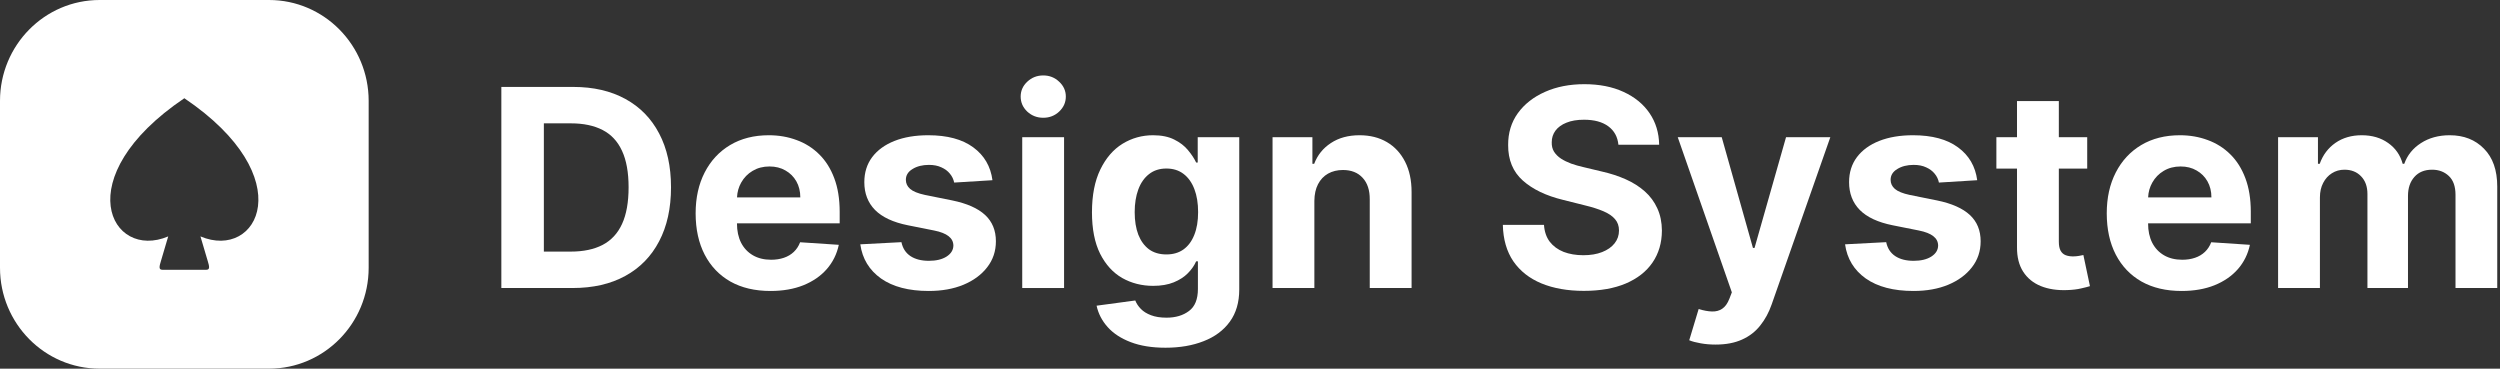 <svg width="217" height="32" viewBox="0 0 217 32" fill="none" xmlns="http://www.w3.org/2000/svg">
<rect x="0" y="0" width="217" height="32" fill="#333333" stroke="none"/>
<path fill-rule="evenodd" clip-rule="evenodd" d="M8.649 0C3.872 0 0 3.922 0 8.759V23.241C0 28.078 3.872 32 8.649 32H23.351C28.128 32 32 28.078 32 23.241V8.759C32 3.922 28.128 0 23.351 0H8.649ZM14.086 23.416C13.744 23.415 13.84 23.084 13.975 22.636L14.601 20.52C9.613 22.636 5.803 15.414 16 8.526C26.197 15.414 22.387 22.636 17.399 20.52L18.025 22.636C18.16 23.084 18.256 23.415 17.914 23.416H14.086Z" fill="white"/>
<path fill-rule="evenodd" clip-rule="evenodd" d="M54.29 8.594C53.023 7.895 51.511 7.545 49.756 7.545H43.517V25H49.705C51.477 25 53 24.651 54.273 23.952C55.551 23.253 56.531 22.25 57.213 20.943C57.901 19.636 58.244 18.074 58.244 16.256C58.244 14.443 57.901 12.886 57.213 11.585C56.531 10.284 55.557 9.287 54.29 8.594ZM52.304 21.259C51.56 21.645 50.642 21.838 49.551 21.838H47.207V10.707H49.56C50.651 10.707 51.568 10.901 52.312 11.287C53.057 11.673 53.617 12.276 53.992 13.094C54.372 13.912 54.562 14.966 54.562 16.256C54.562 17.557 54.372 18.619 53.992 19.443C53.617 20.261 53.054 20.866 52.304 21.259Z" fill="white"/>
<path d="M86.146 15.642L82.822 15.847C82.765 15.562 82.643 15.307 82.455 15.08C82.268 14.847 82.021 14.662 81.714 14.526C81.413 14.383 81.052 14.312 80.631 14.312C80.069 14.312 79.594 14.432 79.208 14.671C78.822 14.903 78.629 15.216 78.629 15.608C78.629 15.921 78.754 16.185 79.004 16.401C79.254 16.616 79.683 16.79 80.29 16.921L82.66 17.398C83.933 17.659 84.881 18.08 85.506 18.659C86.131 19.239 86.444 20 86.444 20.943C86.444 21.801 86.191 22.554 85.685 23.202C85.185 23.849 84.498 24.355 83.623 24.719C82.754 25.077 81.751 25.256 80.614 25.256C78.881 25.256 77.501 24.895 76.472 24.173C75.45 23.446 74.85 22.457 74.674 21.207L78.245 21.02C78.353 21.548 78.614 21.952 79.029 22.23C79.444 22.503 79.975 22.639 80.623 22.639C81.259 22.639 81.771 22.517 82.157 22.273C82.549 22.023 82.748 21.702 82.754 21.31C82.748 20.98 82.609 20.71 82.336 20.5C82.063 20.284 81.643 20.119 81.075 20.006L78.808 19.554C77.529 19.298 76.577 18.855 75.952 18.224C75.333 17.594 75.023 16.79 75.023 15.812C75.023 14.972 75.251 14.247 75.705 13.639C76.165 13.031 76.81 12.562 77.64 12.233C78.475 11.903 79.452 11.739 80.572 11.739C82.225 11.739 83.526 12.088 84.475 12.787C85.43 13.486 85.987 14.438 86.146 15.642Z" fill="white"/>
<path d="M89.165 9.685C89.551 10.043 90.014 10.222 90.554 10.222C91.094 10.222 91.554 10.043 91.935 9.685C92.321 9.321 92.514 8.886 92.514 8.381C92.514 7.881 92.321 7.452 91.935 7.094C91.554 6.73 91.094 6.548 90.554 6.548C90.014 6.548 89.551 6.73 89.165 7.094C88.784 7.452 88.594 7.881 88.594 8.381C88.594 8.886 88.784 9.321 89.165 9.685Z" fill="white"/>
<path fill-rule="evenodd" clip-rule="evenodd" d="M101.167 30.182C99.991 30.182 98.982 30.02 98.141 29.696C97.306 29.378 96.641 28.943 96.147 28.392C95.653 27.841 95.332 27.222 95.184 26.534L98.542 26.082C98.644 26.344 98.806 26.588 99.028 26.815C99.249 27.043 99.542 27.224 99.906 27.361C100.275 27.503 100.724 27.574 101.252 27.574C102.042 27.574 102.692 27.381 103.204 26.994C103.721 26.614 103.979 25.974 103.979 25.077V22.682H103.826C103.667 23.046 103.428 23.389 103.11 23.713C102.792 24.037 102.383 24.301 101.883 24.506C101.383 24.71 100.786 24.812 100.093 24.812C99.11 24.812 98.215 24.585 97.408 24.131C96.607 23.671 95.968 22.969 95.491 22.026C95.019 21.077 94.783 19.878 94.783 18.429C94.783 16.946 95.025 15.707 95.508 14.713C95.991 13.719 96.633 12.974 97.434 12.48C98.241 11.986 99.124 11.739 100.085 11.739C100.817 11.739 101.431 11.864 101.925 12.114C102.42 12.358 102.817 12.665 103.119 13.034C103.425 13.398 103.661 13.756 103.826 14.108H103.962V11.909H107.567V25.128C107.567 26.241 107.295 27.173 106.749 27.923C106.204 28.673 105.448 29.236 104.482 29.611C103.522 29.991 102.417 30.182 101.167 30.182ZM101.244 22.085C101.829 22.085 102.323 21.94 102.727 21.651C103.136 21.355 103.448 20.935 103.664 20.389C103.886 19.838 103.996 19.179 103.996 18.412C103.996 17.645 103.888 16.98 103.673 16.418C103.457 15.849 103.144 15.409 102.735 15.097C102.326 14.784 101.829 14.628 101.244 14.628C100.647 14.628 100.144 14.79 99.735 15.114C99.326 15.432 99.016 15.875 98.806 16.443C98.596 17.011 98.491 17.668 98.491 18.412C98.491 19.168 98.596 19.821 98.806 20.372C99.022 20.918 99.332 21.341 99.735 21.642C100.144 21.938 100.647 22.085 101.244 22.085Z" fill="white"/>
<path d="M115.528 12.412C114.846 12.855 114.36 13.457 114.07 14.219H113.917V11.909H110.457V25H114.087V17.432C114.093 16.869 114.198 16.389 114.403 15.992C114.613 15.588 114.903 15.281 115.272 15.071C115.647 14.861 116.079 14.756 116.567 14.756C117.295 14.756 117.866 14.983 118.281 15.438C118.695 15.886 118.9 16.511 118.894 17.312V25H122.525V16.665C122.525 15.648 122.337 14.773 121.962 14.04C121.587 13.301 121.062 12.733 120.386 12.335C119.71 11.938 118.917 11.739 118.008 11.739C117.036 11.739 116.21 11.963 115.528 12.412Z" fill="white"/>
<path d="M140.478 12.565C140.41 11.878 140.117 11.344 139.6 10.963C139.083 10.582 138.381 10.392 137.495 10.392C136.893 10.392 136.384 10.477 135.969 10.648C135.555 10.812 135.236 11.043 135.015 11.338C134.799 11.633 134.691 11.969 134.691 12.344C134.68 12.656 134.745 12.929 134.887 13.162C135.035 13.395 135.237 13.597 135.492 13.767C135.748 13.932 136.043 14.077 136.379 14.202C136.714 14.321 137.072 14.423 137.452 14.508L139.021 14.883C139.782 15.054 140.481 15.281 141.117 15.565C141.754 15.849 142.305 16.199 142.771 16.614C143.237 17.028 143.597 17.517 143.853 18.08C144.114 18.642 144.248 19.287 144.254 20.014C144.248 21.082 143.975 22.009 143.435 22.793C142.901 23.571 142.129 24.176 141.117 24.608C140.112 25.034 138.898 25.247 137.478 25.247C136.069 25.247 134.842 25.031 133.796 24.599C132.756 24.168 131.944 23.528 131.359 22.682C130.779 21.83 130.475 20.776 130.447 19.52H134.018C134.058 20.105 134.225 20.594 134.521 20.986C134.822 21.372 135.222 21.665 135.722 21.864C136.228 22.057 136.799 22.153 137.435 22.153C138.06 22.153 138.603 22.062 139.063 21.881C139.529 21.699 139.89 21.446 140.146 21.122C140.401 20.798 140.529 20.426 140.529 20.006C140.529 19.614 140.413 19.284 140.18 19.017C139.952 18.75 139.617 18.523 139.174 18.335C138.737 18.148 138.2 17.977 137.563 17.824L135.663 17.347C134.191 16.989 133.029 16.429 132.177 15.668C131.325 14.906 130.901 13.881 130.907 12.591C130.901 11.534 131.183 10.611 131.751 9.821C132.325 9.031 133.112 8.415 134.112 7.972C135.112 7.528 136.248 7.307 137.521 7.307C138.816 7.307 139.947 7.528 140.913 7.972C141.884 8.415 142.64 9.031 143.18 9.821C143.719 10.611 143.998 11.526 144.015 12.565H140.478Z" fill="white"/>
<path d="M147.614 29.798C148.017 29.872 148.449 29.909 148.909 29.909C149.807 29.909 150.574 29.764 151.21 29.474C151.847 29.19 152.372 28.784 152.787 28.256C153.207 27.733 153.54 27.119 153.784 26.415L158.872 11.909H155.028L152.293 21.523H152.156L149.446 11.909H145.628L150.324 25.375L150.111 25.929C149.952 26.338 149.744 26.628 149.489 26.798C149.239 26.969 148.94 27.048 148.594 27.037C148.253 27.026 147.869 26.955 147.443 26.824L146.625 29.534C146.886 29.642 147.216 29.73 147.614 29.798Z" fill="white"/>
<path d="M171.622 15.642L168.298 15.847C168.241 15.562 168.119 15.307 167.932 15.08C167.744 14.847 167.497 14.662 167.19 14.526C166.889 14.383 166.528 14.312 166.108 14.312C165.545 14.312 165.071 14.432 164.685 14.671C164.298 14.903 164.105 15.216 164.105 15.608C164.105 15.921 164.23 16.185 164.48 16.401C164.73 16.616 165.159 16.79 165.767 16.921L168.136 17.398C169.409 17.659 170.358 18.08 170.983 18.659C171.608 19.239 171.92 20 171.92 20.943C171.92 21.801 171.668 22.554 171.162 23.202C170.662 23.849 169.974 24.355 169.099 24.719C168.23 25.077 167.227 25.256 166.091 25.256C164.358 25.256 162.977 24.895 161.949 24.173C160.926 23.446 160.327 22.457 160.151 21.207L163.722 21.02C163.83 21.548 164.091 21.952 164.506 22.23C164.92 22.503 165.452 22.639 166.099 22.639C166.736 22.639 167.247 22.517 167.634 22.273C168.026 22.023 168.224 21.702 168.23 21.31C168.224 20.98 168.085 20.71 167.812 20.5C167.54 20.284 167.119 20.119 166.551 20.006L164.284 19.554C163.006 19.298 162.054 18.855 161.429 18.224C160.81 17.594 160.5 16.79 160.5 15.812C160.5 14.972 160.727 14.247 161.182 13.639C161.642 13.031 162.287 12.562 163.116 12.233C163.952 11.903 164.929 11.739 166.048 11.739C167.702 11.739 169.003 12.088 169.952 12.787C170.906 13.486 171.463 14.438 171.622 15.642Z" fill="white"/>
<path d="M202.715 12.403C202.079 12.847 201.624 13.452 201.352 14.219H201.198V11.909H197.738V25H201.369V17.142C201.369 16.659 201.462 16.239 201.65 15.881C201.837 15.517 202.09 15.236 202.408 15.037C202.732 14.832 203.096 14.73 203.499 14.73C204.096 14.73 204.576 14.921 204.94 15.301C205.309 15.682 205.494 16.193 205.494 16.835V25H209.013V17.006C209.013 16.324 209.198 15.776 209.567 15.361C209.937 14.94 210.451 14.73 211.11 14.73C211.69 14.73 212.173 14.912 212.559 15.276C212.945 15.639 213.138 16.185 213.138 16.912V25H216.761V16.196C216.761 14.776 216.377 13.679 215.61 12.906C214.849 12.128 213.857 11.739 212.636 11.739C211.675 11.739 210.843 11.966 210.138 12.421C209.44 12.869 208.957 13.469 208.69 14.219H208.553C208.343 13.457 207.923 12.855 207.292 12.412C206.661 11.963 205.897 11.739 204.999 11.739C204.113 11.739 203.352 11.96 202.715 12.403Z" fill="white"/>
<path fill-rule="evenodd" clip-rule="evenodd" d="M63.398 24.438C64.37 24.983 65.529 25.256 66.876 25.256C67.955 25.256 68.907 25.091 69.731 24.761C70.56 24.426 71.237 23.96 71.759 23.364C72.288 22.761 72.637 22.057 72.808 21.25L69.45 21.028C69.325 21.358 69.143 21.636 68.904 21.864C68.665 22.091 68.379 22.261 68.043 22.375C67.708 22.489 67.339 22.546 66.935 22.546C66.327 22.546 65.802 22.418 65.359 22.162C64.915 21.906 64.572 21.543 64.327 21.071C64.089 20.599 63.969 20.04 63.969 19.392V19.384H72.884V18.386C72.884 17.273 72.728 16.301 72.415 15.472C72.103 14.636 71.665 13.943 71.103 13.392C70.546 12.841 69.893 12.429 69.143 12.156C68.398 11.878 67.594 11.739 66.731 11.739C65.447 11.739 64.327 12.023 63.373 12.591C62.424 13.159 61.688 13.952 61.166 14.969C60.643 15.986 60.381 17.168 60.381 18.514C60.381 19.895 60.643 21.091 61.166 22.102C61.688 23.108 62.432 23.886 63.398 24.438ZM69.126 15.744C69.353 16.148 69.467 16.611 69.467 17.134H63.973C63.995 16.663 64.116 16.235 64.336 15.847C64.575 15.421 64.904 15.082 65.325 14.832C65.751 14.577 66.239 14.449 66.79 14.449C67.319 14.449 67.782 14.565 68.18 14.798C68.583 15.026 68.898 15.341 69.126 15.744Z" fill="white"/>
<path d="M178.86 21.761C178.758 21.574 178.707 21.312 178.707 20.977V14.636H181.17V11.909H178.707V8.773H175.076V11.909H173.286V14.636H175.076V21.455C175.07 22.312 175.249 23.023 175.613 23.585C175.977 24.148 176.485 24.562 177.138 24.83C177.798 25.097 178.565 25.213 179.44 25.179C179.911 25.162 180.312 25.114 180.641 25.034C180.971 24.96 181.227 24.895 181.408 24.838L180.837 22.136C180.746 22.153 180.616 22.179 180.445 22.213C180.275 22.241 180.104 22.256 179.934 22.256C179.69 22.256 179.474 22.219 179.286 22.145C179.104 22.071 178.962 21.943 178.86 21.761Z" fill="white"/>
<path fill-rule="evenodd" clip-rule="evenodd" d="M185.883 24.438C186.854 24.983 188.014 25.256 189.36 25.256C190.44 25.256 191.391 25.091 192.215 24.761C193.045 24.426 193.721 23.96 194.244 23.364C194.772 22.761 195.121 22.057 195.292 21.25L191.934 21.028C191.809 21.358 191.627 21.636 191.388 21.864C191.15 22.091 190.863 22.261 190.528 22.375C190.192 22.489 189.823 22.546 189.42 22.546C188.812 22.546 188.286 22.418 187.843 22.162C187.4 21.906 187.056 21.543 186.812 21.071C186.573 20.599 186.454 20.04 186.454 19.392V19.384H195.369V18.386C195.369 17.273 195.212 16.301 194.9 15.472C194.587 14.636 194.15 13.943 193.587 13.392C193.031 12.841 192.377 12.429 191.627 12.156C190.883 11.878 190.079 11.739 189.215 11.739C187.931 11.739 186.812 12.023 185.857 12.591C184.908 13.159 184.173 13.952 183.65 14.969C183.127 15.986 182.866 17.168 182.866 18.514C182.866 19.895 183.127 21.091 183.65 22.102C184.173 23.108 184.917 23.886 185.883 24.438ZM191.61 15.744C191.837 16.148 191.951 16.611 191.951 17.134H186.457C186.479 16.663 186.6 16.235 186.82 15.847C187.059 15.421 187.388 15.082 187.809 14.832C188.235 14.577 188.724 14.449 189.275 14.449C189.803 14.449 190.266 14.565 190.664 14.798C191.067 15.026 191.383 15.341 191.61 15.744Z" fill="white"/>
<path d="M88.73 11.909V25H92.361V11.909H88.73Z" fill="white"/>
</svg>
